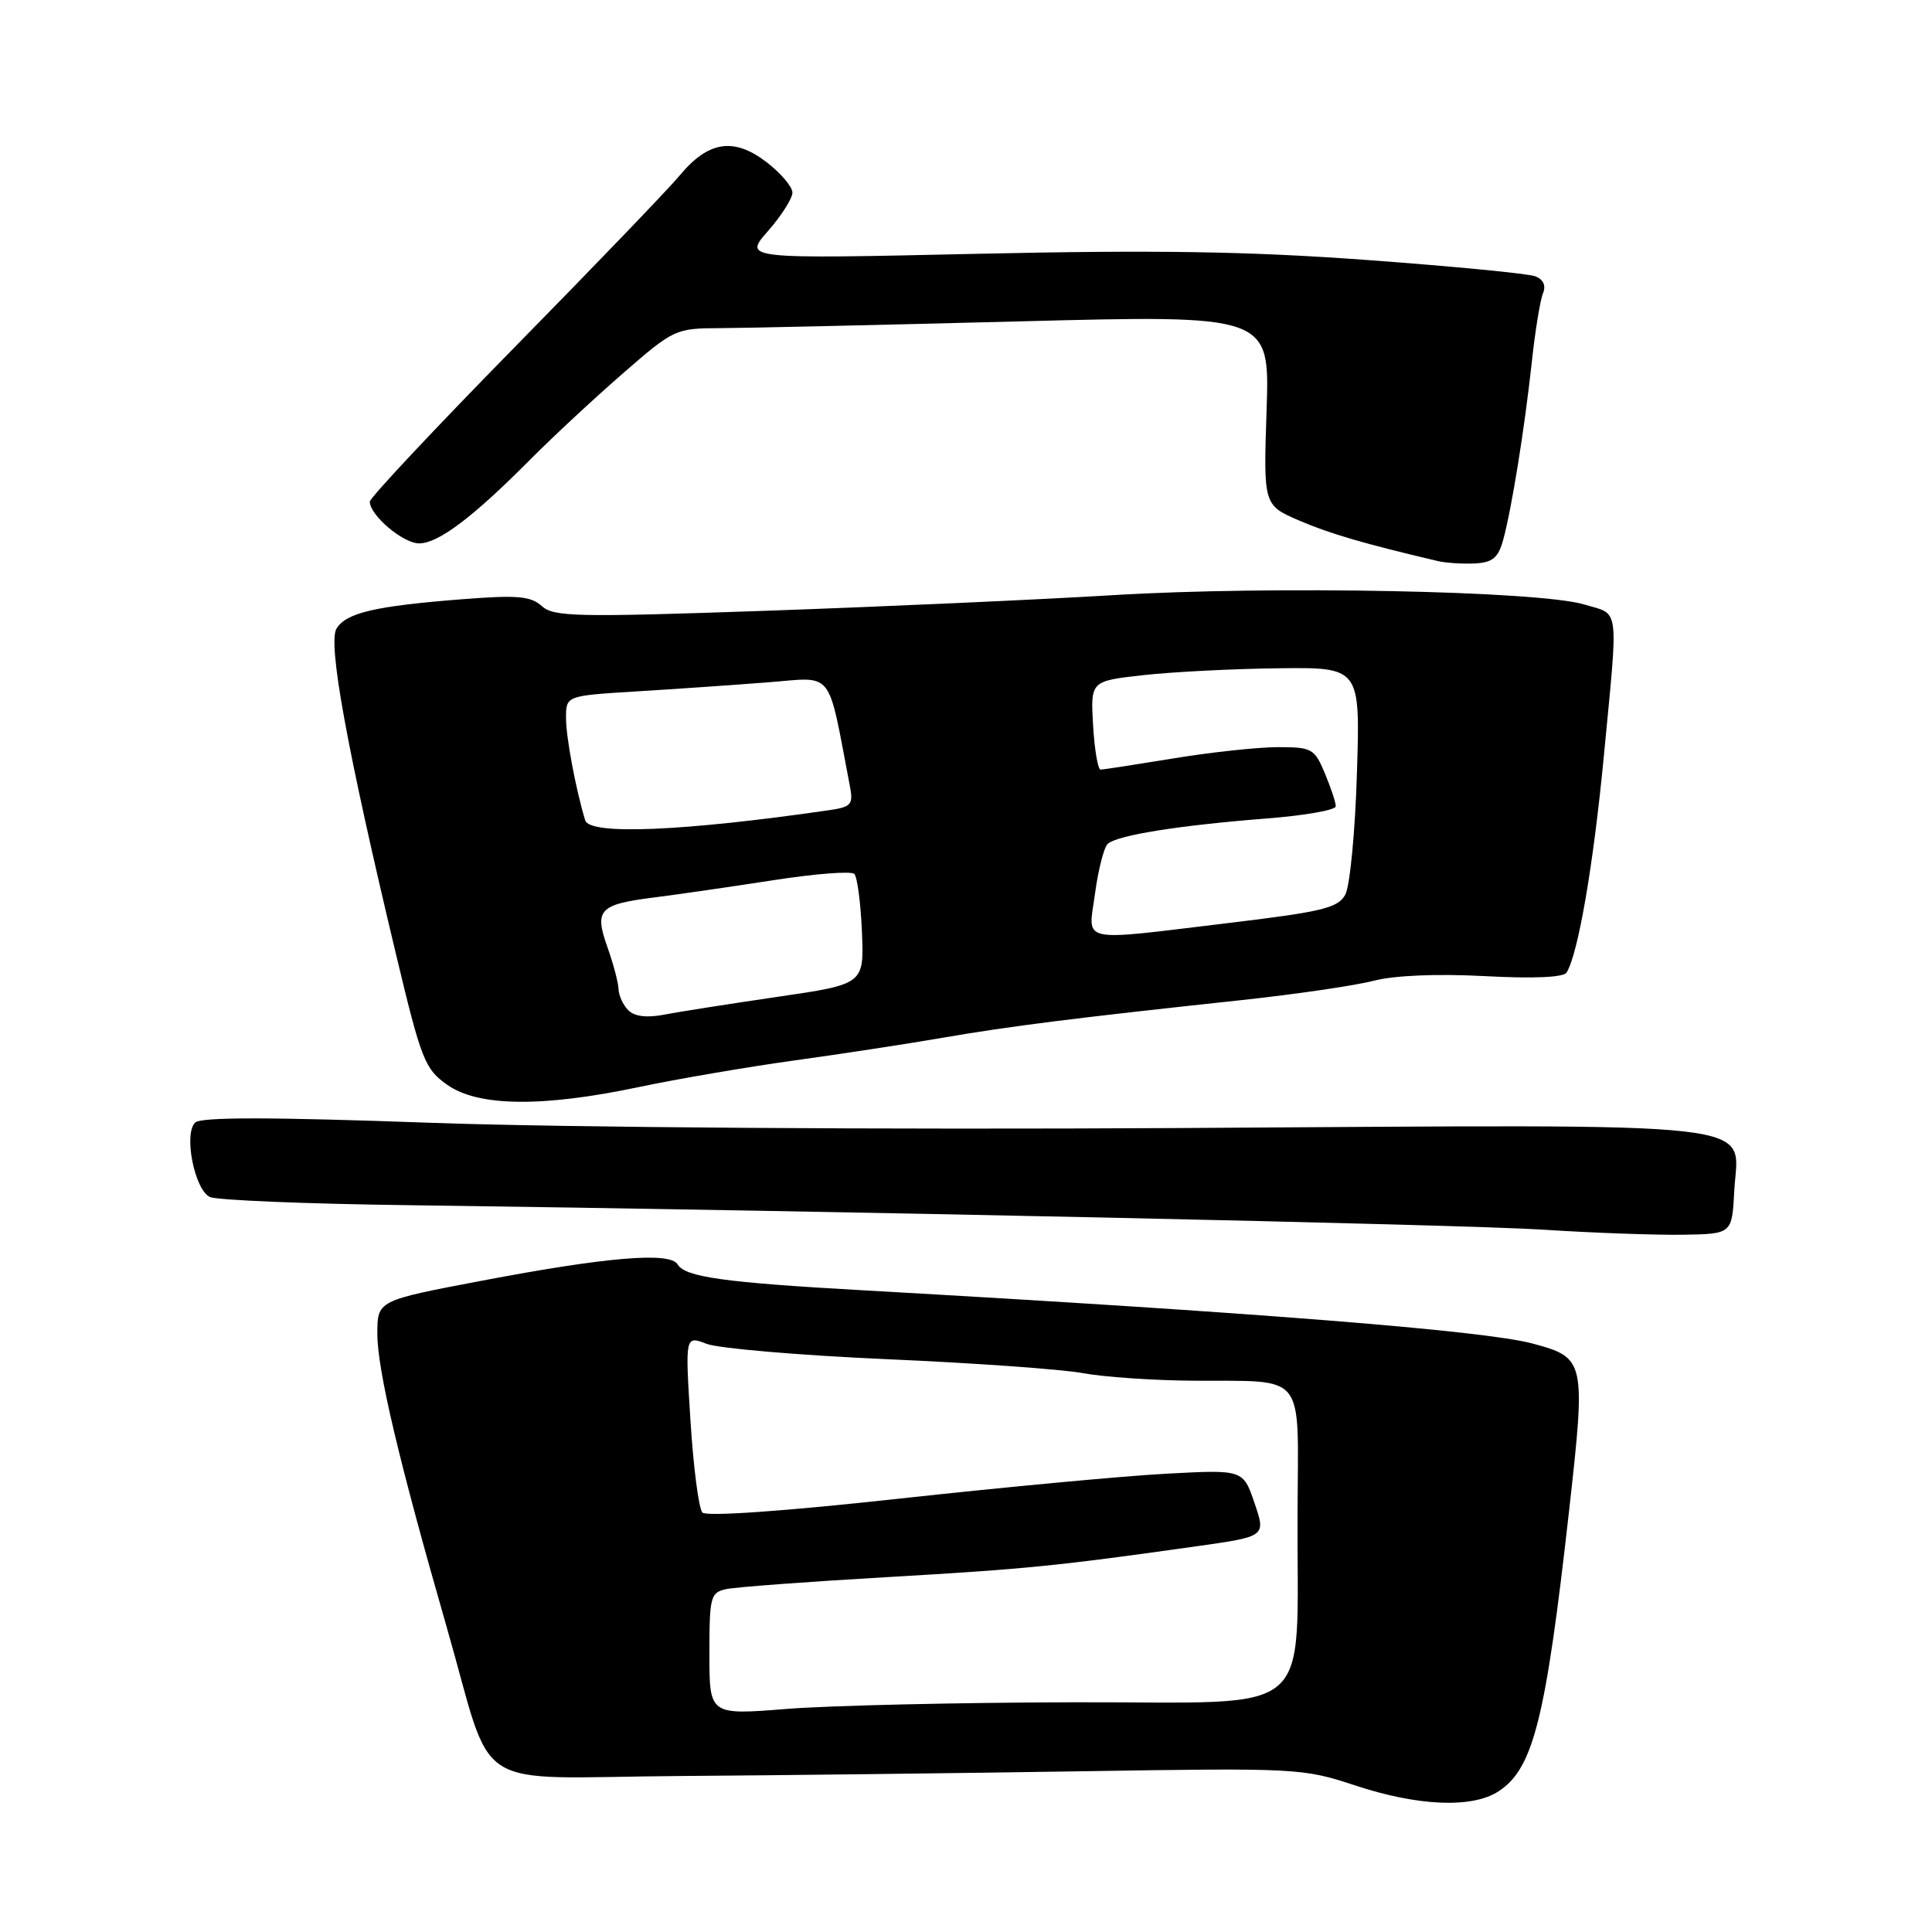 <?xml version="1.0" encoding="UTF-8" standalone="no"?>
<!DOCTYPE svg PUBLIC "-//W3C//DTD SVG 1.1//EN" "http://www.w3.org/Graphics/SVG/1.1/DTD/svg11.dtd" >
<svg xmlns="http://www.w3.org/2000/svg" xmlns:xlink="http://www.w3.org/1999/xlink" version="1.1" viewBox="0 0 256 256">
 <g >
 <path fill="currentColor"
d=" M 198.58 237.35 C 203.18 234.34 204.82 227.79 207.93 200.02 C 210.14 180.28 210.05 179.90 203.09 178.03 C 196.70 176.31 166.35 173.90 114.50 170.98 C 95.97 169.94 90.77 169.22 89.79 167.54 C 88.80 165.85 80.40 166.55 63.75 169.72 C 50.00 172.33 50.00 172.33 50.00 176.73 C 50.00 181.51 52.85 193.56 59.16 215.50 C 65.65 238.05 61.71 235.53 90.10 235.33 C 103.52 235.24 127.55 234.95 143.50 234.70 C 171.78 234.25 172.67 234.30 179.50 236.56 C 187.90 239.34 195.10 239.64 198.58 237.35 Z  M 229.80 157.80 C 230.29 148.36 235.93 149.00 156.47 149.47 C 117.00 149.70 74.54 149.40 57.21 148.78 C 35.85 148.01 26.60 148.00 25.85 148.75 C 24.31 150.29 25.79 157.68 27.82 158.61 C 28.75 159.03 40.52 159.52 54.00 159.69 C 110.86 160.45 193.37 162.23 204.50 162.94 C 211.10 163.37 219.43 163.66 223.00 163.61 C 229.50 163.50 229.50 163.50 229.80 157.80 Z  M 84.65 144.04 C 89.68 142.98 98.90 141.40 105.15 140.53 C 111.39 139.67 120.33 138.30 125.02 137.49 C 133.84 135.97 142.32 134.90 164.50 132.52 C 171.65 131.75 179.53 130.60 182.00 129.96 C 184.78 129.24 190.40 129.01 196.73 129.34 C 203.19 129.69 207.18 129.51 207.58 128.87 C 209.11 126.40 211.13 114.66 212.51 100.26 C 214.46 79.85 214.68 81.52 209.89 80.09 C 203.88 78.29 168.38 77.59 147.50 78.86 C 137.60 79.46 116.91 80.39 101.52 80.93 C 76.44 81.80 73.36 81.74 71.79 80.31 C 70.32 78.98 68.55 78.83 61.26 79.40 C 49.68 80.31 45.92 81.19 44.60 83.27 C 43.40 85.17 45.96 99.20 52.49 126.52 C 55.83 140.48 56.29 141.65 59.27 143.75 C 63.38 146.64 71.86 146.74 84.65 144.04 Z  M 199.19 71.50 C 200.32 67.32 202.00 56.89 202.97 48.00 C 203.41 43.88 204.08 39.77 204.45 38.88 C 204.88 37.84 204.51 37.03 203.43 36.61 C 202.50 36.25 192.46 35.28 181.12 34.45 C 165.42 33.30 153.10 33.11 129.50 33.63 C 98.51 34.32 98.51 34.32 101.75 30.63 C 103.54 28.59 105.00 26.29 105.00 25.52 C 105.00 24.74 103.43 22.90 101.51 21.44 C 97.22 18.17 93.84 18.70 90.08 23.23 C 88.66 24.95 78.84 35.17 68.25 45.95 C 57.66 56.74 49.00 65.97 49.00 66.47 C 49.00 68.27 53.40 72.00 55.54 72.00 C 58.08 72.00 62.67 68.54 70.24 60.91 C 73.19 57.94 78.72 52.80 82.51 49.50 C 89.29 43.60 89.50 43.50 95.45 43.48 C 98.78 43.47 116.52 43.06 134.88 42.59 C 168.25 41.72 168.25 41.72 167.83 54.32 C 167.41 66.93 167.41 66.93 172.16 68.98 C 176.24 70.73 180.70 72.03 190.50 74.34 C 191.60 74.60 193.82 74.74 195.43 74.66 C 197.79 74.53 198.53 73.91 199.19 71.50 Z  M 94.00 219.15 C 94.00 211.55 94.14 211.01 96.25 210.56 C 97.49 210.30 107.05 209.58 117.50 208.98 C 136.08 207.90 139.96 207.51 158.62 204.88 C 167.74 203.59 167.74 203.59 166.23 199.16 C 164.72 194.73 164.72 194.73 154.61 195.27 C 149.05 195.56 133.12 197.05 119.22 198.57 C 103.92 200.25 93.59 200.97 93.07 200.42 C 92.59 199.91 91.88 194.43 91.49 188.23 C 90.78 176.97 90.78 176.97 93.64 178.07 C 95.21 178.67 105.95 179.59 117.50 180.10 C 129.05 180.60 140.75 181.44 143.50 181.95 C 146.25 182.46 152.78 182.91 158.00 182.95 C 173.28 183.07 172.01 181.49 171.93 200.37 C 171.80 228.18 174.94 225.49 142.50 225.56 C 127.10 225.59 109.89 225.99 104.25 226.44 C 94.00 227.26 94.00 227.26 94.00 219.15 Z  M 83.25 133.86 C 82.56 133.17 81.98 131.90 81.96 131.05 C 81.93 130.20 81.27 127.71 80.49 125.51 C 78.72 120.53 79.38 119.84 86.73 118.91 C 89.90 118.51 96.99 117.48 102.49 116.63 C 107.98 115.77 112.80 115.40 113.20 115.80 C 113.59 116.19 114.05 119.64 114.21 123.47 C 114.50 130.41 114.50 130.41 103.00 132.09 C 96.67 133.02 89.92 134.07 88.00 134.45 C 85.70 134.89 84.07 134.69 83.25 133.86 Z  M 145.10 118.37 C 145.52 115.27 146.26 112.34 146.76 111.84 C 147.91 110.69 156.09 109.38 167.75 108.46 C 172.84 108.07 177.00 107.34 177.00 106.84 C 177.00 106.34 176.35 104.38 175.55 102.47 C 174.18 99.19 173.84 99.00 169.30 99.00 C 166.66 99.01 160.45 99.67 155.50 100.49 C 150.55 101.30 146.20 101.97 145.84 101.98 C 145.48 101.99 145.03 99.35 144.84 96.12 C 144.50 90.24 144.50 90.24 151.50 89.46 C 155.35 89.03 163.39 88.62 169.37 88.55 C 180.24 88.42 180.24 88.42 179.80 102.46 C 179.57 110.18 178.87 117.42 178.26 118.54 C 177.30 120.31 175.22 120.81 162.83 122.30 C 142.58 124.73 144.19 125.08 145.10 118.37 Z  M 77.54 108.70 C 76.28 104.53 75.00 97.68 75.00 95.15 C 75.00 92.19 75.00 92.19 84.25 91.62 C 89.34 91.31 97.17 90.77 101.66 90.42 C 110.65 89.73 109.58 88.38 112.62 104.19 C 113.08 106.61 112.80 106.93 109.82 107.36 C 90.48 110.16 78.13 110.67 77.54 108.70 Z "/>
</g>
</svg>